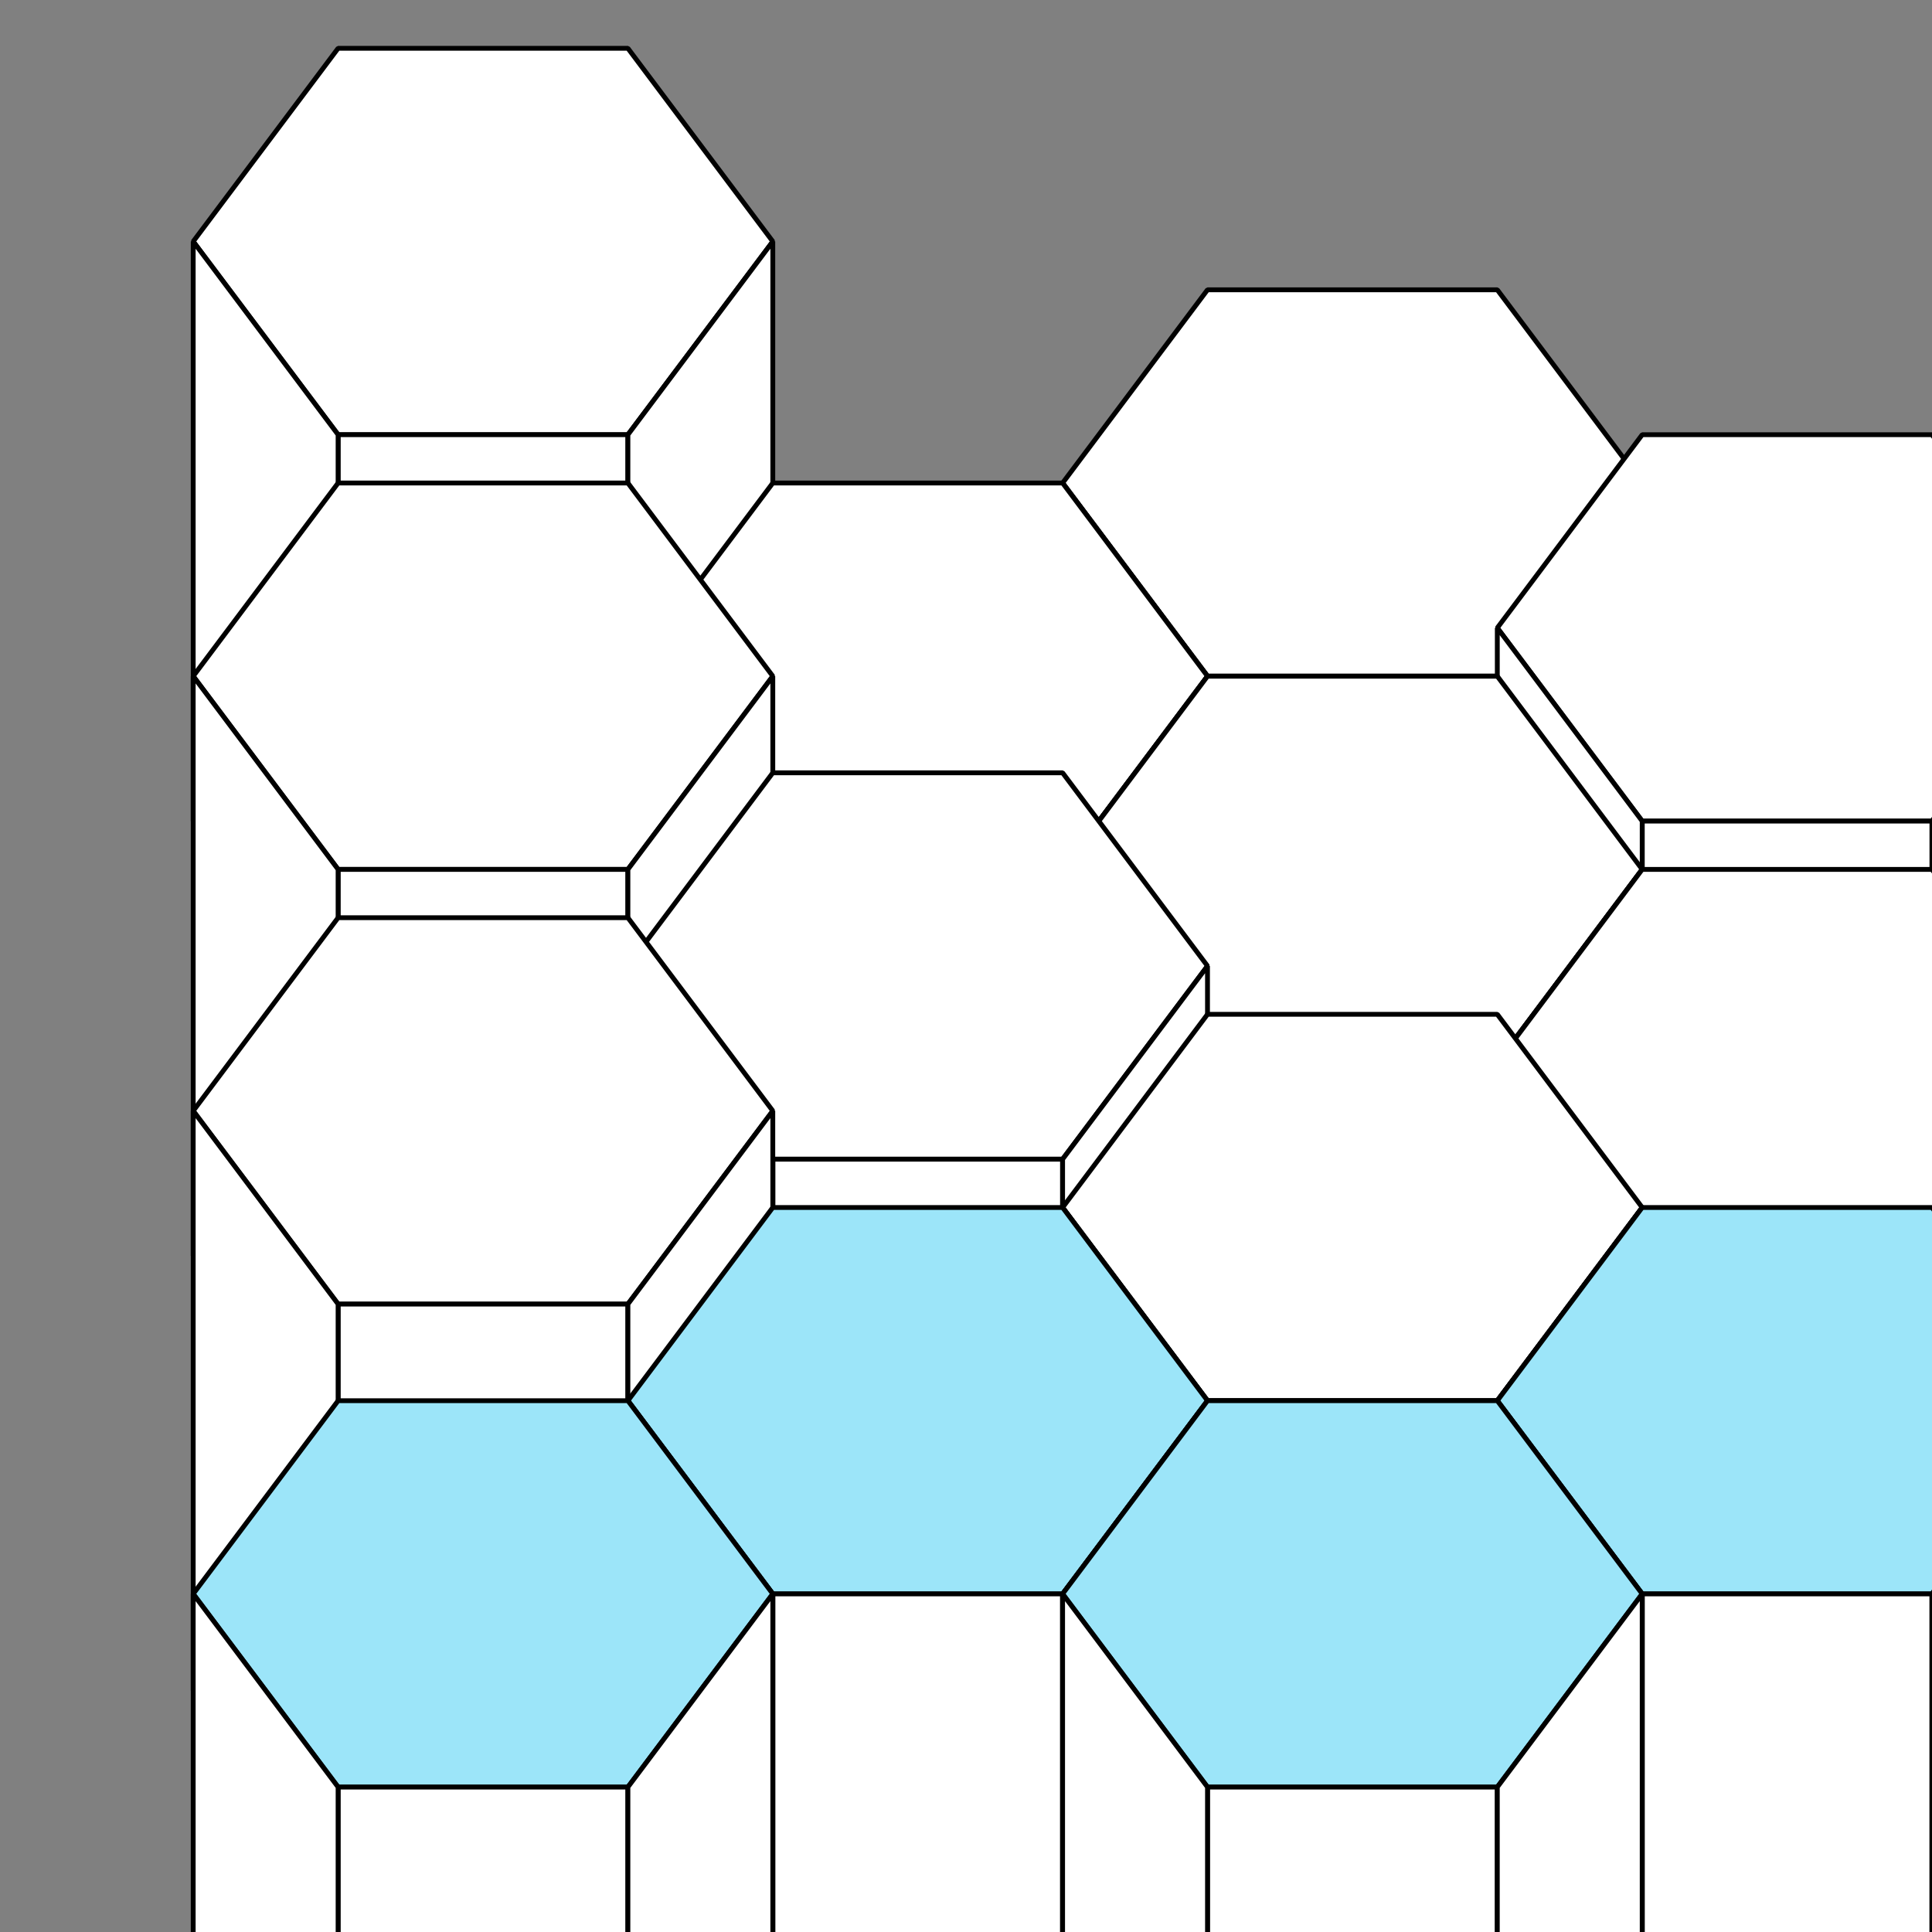 <?xml version="1.0" encoding="UTF-8" standalone="no"?>
<!-- Created with Inkscape (http://www.inkscape.org/) -->

<svg
   width="2000"
   height="2000"
   viewBox="0 0 2000 2000"
   version="1.1"
   id="svg1"
   xml:space="preserve"
   inkscape:version="1.4.2 (f4327f4, 2025-05-13)"
   sodipodi:docname="hex template test.svg"
   xmlns:inkscape="http://www.inkscape.org/namespaces/inkscape"
   xmlns:sodipodi="http://sodipodi.sourceforge.net/DTD/sodipodi-0.dtd"
   xmlns="http://www.w3.org/2000/svg"
   xmlns:svg="http://www.w3.org/2000/svg"><rect x="0" y="0" width="2000" height="2000" fill="#808080" stroke="none"/><sodipodi:namedview
     id="namedview1"
     pagecolor="#ffffff"
     bordercolor="#111111"
     borderopacity="1"
     inkscape:showpageshadow="0"
     inkscape:pageopacity="0"
     inkscape:pagecheckerboard="1"
     inkscape:deskcolor="#d1d1d1"
     inkscape:document-units="px"
     showgrid="true"
     showguides="true"
     inkscape:zoom="0.68977135"
     inkscape:cx="1062.671"
     inkscape:cy="814.76275"
     inkscape:window-width="2560"
     inkscape:window-height="1334"
     inkscape:window-x="2549"
     inkscape:window-y="-11"
     inkscape:window-maximized="1"
     inkscape:current-layer="layer1"><inkscape:grid
       id="grid2"
       units="px"
       originx="0"
       originy="0"
       spacingx="50"
       spacingy="50"
       empcolor="#0099e5"
       empopacity="0.302"
       color="#0099e5"
       opacity="0.149"
       empspacing="4"
       enabled="true"
       visible="true" /></sodipodi:namedview><defs
     id="defs1" /><g
     inkscape:label="Layer 1"
     inkscape:groupmode="layer"
     id="layer1"
     style="display:inline"><g
       id="g1"
       transform="translate(-200,50)"><path
         style="fill:#ffffff;stroke:#000000;stroke-width:5;stroke-linecap:butt;stroke-linejoin:bevel;stroke-dasharray:none;stroke-dashoffset:0;stroke-opacity:1;paint-order:fill markers stroke"
         d="M 400,200 550,0 H 850 L 1000,200 850,400 H 550 Z"
         id="path4-2" /><path
         style="fill:#ffffff;stroke:#000000;stroke-width:5;stroke-linecap:butt;stroke-linejoin:bevel;stroke-dasharray:none;stroke-dashoffset:0;stroke-opacity:1;paint-order:fill markers stroke"
         d="M 550,400 H 850 V 800 H 550 Z"
         id="path4"
         sodipodi:nodetypes="ccccc" /><path
         style="fill:#ffffff;stroke:#000000;stroke-width:5;stroke-linecap:butt;stroke-linejoin:bevel;stroke-dasharray:none;stroke-dashoffset:0;stroke-opacity:1;paint-order:fill markers stroke"
         d="M 850,400 1000,200 V 800 H 850 Z"
         id="path4-7"
         sodipodi:nodetypes="ccccc" /><path
         style="display:inline;fill:#ffffff;stroke:#000000;stroke-width:5;stroke-linecap:butt;stroke-linejoin:bevel;stroke-dasharray:none;stroke-dashoffset:0;stroke-opacity:1;paint-order:fill markers stroke"
         d="M 550,400 400,200 v 600 h 150 z"
         id="path4-7-7"
         sodipodi:nodetypes="ccccc" /></g><g
       id="g1-0"
       transform="translate(700,300)"
       style="display:inline"><path
         style="fill:#ffffff;stroke:#000000;stroke-width:5;stroke-linecap:butt;stroke-linejoin:bevel;stroke-dasharray:none;stroke-dashoffset:0;stroke-opacity:1;paint-order:fill markers stroke"
         d="M 400,200 550,0 H 850 L 1000,200 850,400 H 550 Z"
         id="path4-2-2" /><path
         style="fill:#ffffff;stroke:#000000;stroke-width:5;stroke-linecap:butt;stroke-linejoin:bevel;stroke-dasharray:none;stroke-dashoffset:0;stroke-opacity:1;paint-order:fill markers stroke"
         d="M 550,400 H 850 V 800 H 550 Z"
         id="path4-8"
         sodipodi:nodetypes="ccccc" /><path
         style="fill:#ffffff;stroke:#000000;stroke-width:5;stroke-linecap:butt;stroke-linejoin:bevel;stroke-dasharray:none;stroke-dashoffset:0;stroke-opacity:1;paint-order:fill markers stroke"
         d="M 850,400 1000,200 V 800 H 850 Z"
         id="path4-7-6"
         sodipodi:nodetypes="ccccc" /><path
         style="display:inline;fill:#ffffff;stroke:#000000;stroke-width:5;stroke-linecap:butt;stroke-linejoin:bevel;stroke-dasharray:none;stroke-dashoffset:0;stroke-opacity:1;paint-order:fill markers stroke"
         d="M 550,400 400,200 v 600 h 150 z"
         id="path4-7-7-0"
         sodipodi:nodetypes="ccccc" /></g><g
       id="g1-3"
       transform="translate(1150,450)"
       style="display:inline"><path
         style="fill:#ffffff;stroke:#000000;stroke-width:5;stroke-linecap:butt;stroke-linejoin:bevel;stroke-dasharray:none;stroke-dashoffset:0;stroke-opacity:1;paint-order:fill markers stroke"
         d="M 400,200 550,0 H 850 L 1000,200 850,400 H 550 Z"
         id="path4-2-4" /><path
         style="fill:#ffffff;stroke:#000000;stroke-width:5;stroke-linecap:butt;stroke-linejoin:bevel;stroke-dasharray:none;stroke-dashoffset:0;stroke-opacity:1;paint-order:fill markers stroke"
         d="M 550,400 H 850 V 800 H 550 Z"
         id="path4-4"
         sodipodi:nodetypes="ccccc" /><path
         style="fill:#ffffff;stroke:#000000;stroke-width:5;stroke-linecap:butt;stroke-linejoin:bevel;stroke-dasharray:none;stroke-dashoffset:0;stroke-opacity:1;paint-order:fill markers stroke"
         d="M 850,400 1000,200 V 800 H 850 Z"
         id="path4-7-60"
         sodipodi:nodetypes="ccccc" /><path
         style="display:inline;fill:#ffffff;stroke:#000000;stroke-width:5;stroke-linecap:butt;stroke-linejoin:bevel;stroke-dasharray:none;stroke-dashoffset:0;stroke-opacity:1;paint-order:fill markers stroke"
         d="M 550,400 400,200 v 600 h 150 z"
         id="path4-7-7-6"
         sodipodi:nodetypes="ccccc" /></g><g
       id="g1-5"
       transform="translate(250,500)"
       style="display:inline"><path
         style="fill:#ffffff;stroke:#000000;stroke-width:5;stroke-linecap:butt;stroke-linejoin:bevel;stroke-dasharray:none;stroke-dashoffset:0;stroke-opacity:1;paint-order:fill markers stroke"
         d="M 400,200 550,0 H 850 L 1000,200 850,400 H 550 Z"
         id="path4-2-0" /><path
         style="fill:#ffffff;stroke:#000000;stroke-width:5;stroke-linecap:butt;stroke-linejoin:bevel;stroke-dasharray:none;stroke-dashoffset:0;stroke-opacity:1;paint-order:fill markers stroke"
         d="M 550,400 H 850 V 800 H 550 Z"
         id="path4-9"
         sodipodi:nodetypes="ccccc" /><path
         style="fill:#ffffff;stroke:#000000;stroke-width:5;stroke-linecap:butt;stroke-linejoin:bevel;stroke-dasharray:none;stroke-dashoffset:0;stroke-opacity:1;paint-order:fill markers stroke"
         d="M 850,400 1000,200 V 800 H 850 Z"
         id="path4-7-0"
         sodipodi:nodetypes="ccccc" /><path
         style="display:inline;fill:#ffffff;stroke:#000000;stroke-width:5;stroke-linecap:butt;stroke-linejoin:bevel;stroke-dasharray:none;stroke-dashoffset:0;stroke-opacity:1;paint-order:fill markers stroke"
         d="M 550,400 400,200 v 600 h 150 z"
         id="path4-7-7-06"
         sodipodi:nodetypes="ccccc" /></g><g
       id="g1-59"
       transform="translate(-200,500)"
       style="display:inline"><path
         style="fill:#ffffff;stroke:#000000;stroke-width:5;stroke-linecap:butt;stroke-linejoin:bevel;stroke-dasharray:none;stroke-dashoffset:0;stroke-opacity:1;paint-order:fill markers stroke"
         d="M 400,200 550,0 H 850 L 1000,200 850,400 H 550 Z"
         id="path4-2-8" /><path
         style="fill:#ffffff;stroke:#000000;stroke-width:5;stroke-linecap:butt;stroke-linejoin:bevel;stroke-dasharray:none;stroke-dashoffset:0;stroke-opacity:1;paint-order:fill markers stroke"
         d="M 550,400 H 850 V 800 H 550 Z"
         id="path4-40"
         sodipodi:nodetypes="ccccc" /><path
         style="fill:#ffffff;stroke:#000000;stroke-width:5;stroke-linecap:butt;stroke-linejoin:bevel;stroke-dasharray:none;stroke-dashoffset:0;stroke-opacity:1;paint-order:fill markers stroke"
         d="M 850,400 1000,200 V 800 H 850 Z"
         id="path4-7-76"
         sodipodi:nodetypes="ccccc" /><path
         style="display:inline;fill:#ffffff;stroke:#000000;stroke-width:5;stroke-linecap:butt;stroke-linejoin:bevel;stroke-dasharray:none;stroke-dashoffset:0;stroke-opacity:1;paint-order:fill markers stroke"
         d="M 550,400 400,200 v 600 h 150 z"
         id="path4-7-7-3"
         sodipodi:nodetypes="ccccc" /></g><g
       id="g1-2"
       transform="translate(700,700)"
       style="display:inline"><path
         style="fill:#ffffff;stroke:#000000;stroke-width:5;stroke-linecap:butt;stroke-linejoin:bevel;stroke-dasharray:none;stroke-dashoffset:0;stroke-opacity:1;paint-order:fill markers stroke"
         d="M 400,200 550,0 H 850 L 1000,200 850,400 H 550 Z"
         id="path4-2-09" /><path
         style="fill:#ffffff;stroke:#000000;stroke-width:5;stroke-linecap:butt;stroke-linejoin:bevel;stroke-dasharray:none;stroke-dashoffset:0;stroke-opacity:1;paint-order:fill markers stroke"
         d="M 550,400 H 850 V 800 H 550 Z"
         id="path4-73"
         sodipodi:nodetypes="ccccc" /><path
         style="fill:#ffffff;stroke:#000000;stroke-width:5;stroke-linecap:butt;stroke-linejoin:bevel;stroke-dasharray:none;stroke-dashoffset:0;stroke-opacity:1;paint-order:fill markers stroke"
         d="M 850,400 1000,200 V 800 H 850 Z"
         id="path4-7-72"
         sodipodi:nodetypes="ccccc" /><path
         style="display:inline;fill:#ffffff;stroke:#000000;stroke-width:5;stroke-linecap:butt;stroke-linejoin:bevel;stroke-dasharray:none;stroke-dashoffset:0;stroke-opacity:1;paint-order:fill markers stroke"
         d="M 550,400 400,200 v 600 h 150 z"
         id="path4-7-7-60"
         sodipodi:nodetypes="ccccc" /></g><g
       id="g1-54"
       transform="translate(250,800)"
       style="display:inline"><path
         style="fill:#ffffff;stroke:#000000;stroke-width:5;stroke-linecap:butt;stroke-linejoin:bevel;stroke-dasharray:none;stroke-dashoffset:0;stroke-opacity:1;paint-order:fill markers stroke"
         d="M 400,200 550,0 H 850 L 1000,200 850,400 H 550 Z"
         id="path4-2-1" /><path
         style="fill:#ffffff;stroke:#000000;stroke-width:5;stroke-linecap:butt;stroke-linejoin:bevel;stroke-dasharray:none;stroke-dashoffset:0;stroke-opacity:1;paint-order:fill markers stroke"
         d="M 550,400 H 850 V 800 H 550 Z"
         id="path4-20"
         sodipodi:nodetypes="ccccc" /><path
         style="fill:#ffffff;stroke:#000000;stroke-width:5;stroke-linecap:butt;stroke-linejoin:bevel;stroke-dasharray:none;stroke-dashoffset:0;stroke-opacity:1;paint-order:fill markers stroke"
         d="M 850,400 1000,200 V 800 H 850 Z"
         id="path4-7-01"
         sodipodi:nodetypes="ccccc" /><path
         style="display:inline;fill:#ffffff;stroke:#000000;stroke-width:5;stroke-linecap:butt;stroke-linejoin:bevel;stroke-dasharray:none;stroke-dashoffset:0;stroke-opacity:1;paint-order:fill markers stroke"
         d="M 550,400 400,200 v 600 h 150 z"
         id="path4-7-7-4"
         sodipodi:nodetypes="ccccc" /></g><g
       id="g1-7"
       transform="translate(1150,900)"
       style="display:inline"><path
         style="fill:#ffffff;stroke:#000000;stroke-width:5;stroke-linecap:butt;stroke-linejoin:bevel;stroke-dasharray:none;stroke-dashoffset:0;stroke-opacity:1;paint-order:fill markers stroke"
         d="M 400,200 550,0 H 850 L 1000,200 850,400 H 550 Z"
         id="path4-2-7" /><path
         style="fill:#ffffff;stroke:#000000;stroke-width:5;stroke-linecap:butt;stroke-linejoin:bevel;stroke-dasharray:none;stroke-dashoffset:0;stroke-opacity:1;paint-order:fill markers stroke"
         d="M 550,400 H 850 V 800 H 550 Z"
         id="path4-77"
         sodipodi:nodetypes="ccccc" /><path
         style="fill:#ffffff;stroke:#000000;stroke-width:5;stroke-linecap:butt;stroke-linejoin:bevel;stroke-dasharray:none;stroke-dashoffset:0;stroke-opacity:1;paint-order:fill markers stroke"
         d="M 850,400 1000,200 V 800 H 850 Z"
         id="path4-7-3"
         sodipodi:nodetypes="ccccc" /><path
         style="display:inline;fill:#ffffff;stroke:#000000;stroke-width:5;stroke-linecap:butt;stroke-linejoin:bevel;stroke-dasharray:none;stroke-dashoffset:0;stroke-opacity:1;paint-order:fill markers stroke"
         d="M 550,400 400,200 v 600 h 150 z"
         id="path4-7-7-35"
         sodipodi:nodetypes="ccccc" /></g><g
       id="g1-8"
       transform="translate(-200,950)"
       style="display:inline"><path
         style="fill:#ffffff;stroke:#000000;stroke-width:5;stroke-linecap:butt;stroke-linejoin:bevel;stroke-dasharray:none;stroke-dashoffset:0;stroke-opacity:1;paint-order:fill markers stroke"
         d="M 400,200 550,0 H 850 L 1000,200 850,400 H 550 Z"
         id="path4-2-26" /><path
         style="fill:#ffffff;stroke:#000000;stroke-width:5;stroke-linecap:butt;stroke-linejoin:bevel;stroke-dasharray:none;stroke-dashoffset:0;stroke-opacity:1;paint-order:fill markers stroke"
         d="M 550,400 H 850 V 800 H 550 Z"
         id="path4-6"
         sodipodi:nodetypes="ccccc" /><path
         style="fill:#ffffff;stroke:#000000;stroke-width:5;stroke-linecap:butt;stroke-linejoin:bevel;stroke-dasharray:none;stroke-dashoffset:0;stroke-opacity:1;paint-order:fill markers stroke"
         d="M 850,400 1000,200 V 800 H 850 Z"
         id="path4-7-03"
         sodipodi:nodetypes="ccccc" /><path
         style="display:inline;fill:#ffffff;stroke:#000000;stroke-width:5;stroke-linecap:butt;stroke-linejoin:bevel;stroke-dasharray:none;stroke-dashoffset:0;stroke-opacity:1;paint-order:fill markers stroke"
         d="M 550,400 400,200 v 600 h 150 z"
         id="path4-7-7-8"
         sodipodi:nodetypes="ccccc" /></g><g
       id="g1-09"
       transform="translate(700,1050)"
       style="display:inline"><path
         style="fill:#ffffff;stroke:#000000;stroke-width:5;stroke-linecap:butt;stroke-linejoin:bevel;stroke-dasharray:none;stroke-dashoffset:0;stroke-opacity:1;paint-order:fill markers stroke"
         d="M 400,200 550,0 H 850 L 1000,200 850,400 H 550 Z"
         id="path4-2-47" /><path
         style="fill:#ffffff;stroke:#000000;stroke-width:5;stroke-linecap:butt;stroke-linejoin:bevel;stroke-dasharray:none;stroke-dashoffset:0;stroke-opacity:1;paint-order:fill markers stroke"
         d="M 550,400 H 850 V 800 H 550 Z"
         id="path4-83"
         sodipodi:nodetypes="ccccc" /><path
         style="fill:#ffffff;stroke:#000000;stroke-width:5;stroke-linecap:butt;stroke-linejoin:bevel;stroke-dasharray:none;stroke-dashoffset:0;stroke-opacity:1;paint-order:fill markers stroke"
         d="M 850,400 1000,200 V 800 H 850 Z"
         id="path4-7-5"
         sodipodi:nodetypes="ccccc" /><path
         style="display:inline;fill:#ffffff;stroke:#000000;stroke-width:5;stroke-linecap:butt;stroke-linejoin:bevel;stroke-dasharray:none;stroke-dashoffset:0;stroke-opacity:1;paint-order:fill markers stroke"
         d="M 550,400 400,200 v 600 h 150 z"
         id="path4-7-7-1"
         sodipodi:nodetypes="ccccc" /></g><g
       id="g1-09-4"
       transform="translate(250,1250)"
       style="display:inline"><path
         style="fill:#9ce5f9;stroke:#000000;stroke-width:5;stroke-linecap:butt;stroke-linejoin:bevel;stroke-dasharray:none;stroke-dashoffset:0;stroke-opacity:1;paint-order:fill markers stroke;fill-opacity:1"
         d="M 400,200 550,0 H 850 L 1000,200 850,400 H 550 Z"
         id="path4-2-47-0" /><path
         style="fill:#ffffff;stroke:#000000;stroke-width:5;stroke-linecap:butt;stroke-linejoin:bevel;stroke-dasharray:none;stroke-dashoffset:0;stroke-opacity:1;paint-order:fill markers stroke"
         d="M 550,400 H 850 V 800 H 550 Z"
         id="path4-83-6"
         sodipodi:nodetypes="ccccc" /><path
         style="fill:#ffffff;stroke:#000000;stroke-width:5;stroke-linecap:butt;stroke-linejoin:bevel;stroke-dasharray:none;stroke-dashoffset:0;stroke-opacity:1;paint-order:fill markers stroke"
         d="M 850,400 1000,200 V 800 H 850 Z"
         id="path4-7-5-1"
         sodipodi:nodetypes="ccccc" /><path
         style="display:inline;fill:#ffffff;stroke:#000000;stroke-width:5;stroke-linecap:butt;stroke-linejoin:bevel;stroke-dasharray:none;stroke-dashoffset:0;stroke-opacity:1;paint-order:fill markers stroke"
         d="M 550,400 400,200 v 600 h 150 z"
         id="path4-7-7-1-8"
         sodipodi:nodetypes="ccccc" /></g><g
       id="g1-09-4-1"
       transform="translate(1150,1250)"
       style="display:inline"><path
         style="fill:#9ce5f9;fill-opacity:1;stroke:#000000;stroke-width:5;stroke-linecap:butt;stroke-linejoin:bevel;stroke-dasharray:none;stroke-dashoffset:0;stroke-opacity:1;paint-order:fill markers stroke"
         d="M 400,200 550,0 H 850 L 1000,200 850,400 H 550 Z"
         id="path4-2-47-0-0" /><path
         style="fill:#ffffff;stroke:#000000;stroke-width:5;stroke-linecap:butt;stroke-linejoin:bevel;stroke-dasharray:none;stroke-dashoffset:0;stroke-opacity:1;paint-order:fill markers stroke"
         d="M 550,400 H 850 V 800 H 550 Z"
         id="path4-83-6-73"
         sodipodi:nodetypes="ccccc" /><path
         style="fill:#ffffff;stroke:#000000;stroke-width:5;stroke-linecap:butt;stroke-linejoin:bevel;stroke-dasharray:none;stroke-dashoffset:0;stroke-opacity:1;paint-order:fill markers stroke"
         d="M 850,400 1000,200 V 800 H 850 Z"
         id="path4-7-5-1-4"
         sodipodi:nodetypes="ccccc" /><path
         style="display:inline;fill:#ffffff;stroke:#000000;stroke-width:5;stroke-linecap:butt;stroke-linejoin:bevel;stroke-dasharray:none;stroke-dashoffset:0;stroke-opacity:1;paint-order:fill markers stroke"
         d="M 550,400 400,200 v 600 h 150 z"
         id="path4-7-7-1-8-9"
         sodipodi:nodetypes="ccccc" /></g><g
       id="g1-09-4-9"
       transform="translate(-200,1450)"
       style="display:inline"><path
         style="fill:#9ce5f9;fill-opacity:1;stroke:#000000;stroke-width:5;stroke-linecap:butt;stroke-linejoin:bevel;stroke-dasharray:none;stroke-dashoffset:0;stroke-opacity:1;paint-order:fill markers stroke"
         d="M 400,200 550,0 H 850 L 1000,200 850,400 H 550 Z"
         id="path4-2-47-0-9" /><path
         style="fill:#ffffff;stroke:#000000;stroke-width:5;stroke-linecap:butt;stroke-linejoin:bevel;stroke-dasharray:none;stroke-dashoffset:0;stroke-opacity:1;paint-order:fill markers stroke"
         d="M 550,400 H 850 V 800 H 550 Z"
         id="path4-83-6-6"
         sodipodi:nodetypes="ccccc" /><path
         style="fill:#ffffff;stroke:#000000;stroke-width:5;stroke-linecap:butt;stroke-linejoin:bevel;stroke-dasharray:none;stroke-dashoffset:0;stroke-opacity:1;paint-order:fill markers stroke"
         d="M 850,400 1000,200 V 800 H 850 Z"
         id="path4-7-5-1-8"
         sodipodi:nodetypes="ccccc" /><path
         style="display:inline;fill:#ffffff;stroke:#000000;stroke-width:5;stroke-linecap:butt;stroke-linejoin:bevel;stroke-dasharray:none;stroke-dashoffset:0;stroke-opacity:1;paint-order:fill markers stroke"
         d="M 550,400 400,200 v 600 h 150 z"
         id="path4-7-7-1-8-3"
         sodipodi:nodetypes="ccccc" /></g><g
       id="g1-09-4-92"
       transform="translate(700,1450)"
       style="display:inline"><path
         style="fill:#9ce5f9;fill-opacity:1;stroke:#000000;stroke-width:5;stroke-linecap:butt;stroke-linejoin:bevel;stroke-dasharray:none;stroke-dashoffset:0;stroke-opacity:1;paint-order:fill markers stroke"
         d="M 400,200 550,0 H 850 L 1000,200 850,400 H 550 Z"
         id="path4-2-47-0-5" /><path
         style="fill:#ffffff;stroke:#000000;stroke-width:5;stroke-linecap:butt;stroke-linejoin:bevel;stroke-dasharray:none;stroke-dashoffset:0;stroke-opacity:1;paint-order:fill markers stroke"
         d="M 550,400 H 850 V 800 H 550 Z"
         id="path4-83-6-5"
         sodipodi:nodetypes="ccccc" /><path
         style="fill:#ffffff;stroke:#000000;stroke-width:5;stroke-linecap:butt;stroke-linejoin:bevel;stroke-dasharray:none;stroke-dashoffset:0;stroke-opacity:1;paint-order:fill markers stroke"
         d="M 850,400 1000,200 V 800 H 850 Z"
         id="path4-7-5-1-3"
         sodipodi:nodetypes="ccccc" /><path
         style="display:inline;fill:#ffffff;stroke:#000000;stroke-width:5;stroke-linecap:butt;stroke-linejoin:bevel;stroke-dasharray:none;stroke-dashoffset:0;stroke-opacity:1;paint-order:fill markers stroke"
         d="M 550,400 400,200 v 600 h 150 z"
         id="path4-7-7-1-8-33"
         sodipodi:nodetypes="ccccc" /></g><g
       id="g1-09-4-0"
       transform="translate(1600,1450)"
       style="display:inline"><path
         style="fill:#9ce5f9;fill-opacity:1;stroke:#000000;stroke-width:5;stroke-linecap:butt;stroke-linejoin:bevel;stroke-dasharray:none;stroke-dashoffset:0;stroke-opacity:1;paint-order:fill markers stroke"
         d="M 400,200 550,0 H 850 L 1000,200 850,400 H 550 Z"
         id="path4-2-47-0-8" /><path
         style="fill:#ffffff;stroke:#000000;stroke-width:5;stroke-linecap:butt;stroke-linejoin:bevel;stroke-dasharray:none;stroke-dashoffset:0;stroke-opacity:1;paint-order:fill markers stroke"
         d="M 550,400 H 850 V 800 H 550 Z"
         id="path4-83-6-8"
         sodipodi:nodetypes="ccccc" /><path
         style="fill:#ffffff;stroke:#000000;stroke-width:5;stroke-linecap:butt;stroke-linejoin:bevel;stroke-dasharray:none;stroke-dashoffset:0;stroke-opacity:1;paint-order:fill markers stroke"
         d="M 850,400 1000,200 V 800 H 850 Z"
         id="path4-7-5-1-0"
         sodipodi:nodetypes="ccccc" /><path
         style="display:inline;fill:#ffffff;stroke:#000000;stroke-width:5;stroke-linecap:butt;stroke-linejoin:bevel;stroke-dasharray:none;stroke-dashoffset:0;stroke-opacity:1;paint-order:fill markers stroke"
         d="M 550,400 400,200 v 600 h 150 z"
         id="path4-7-7-1-8-6"
         sodipodi:nodetypes="ccccc" /></g></g></svg>
